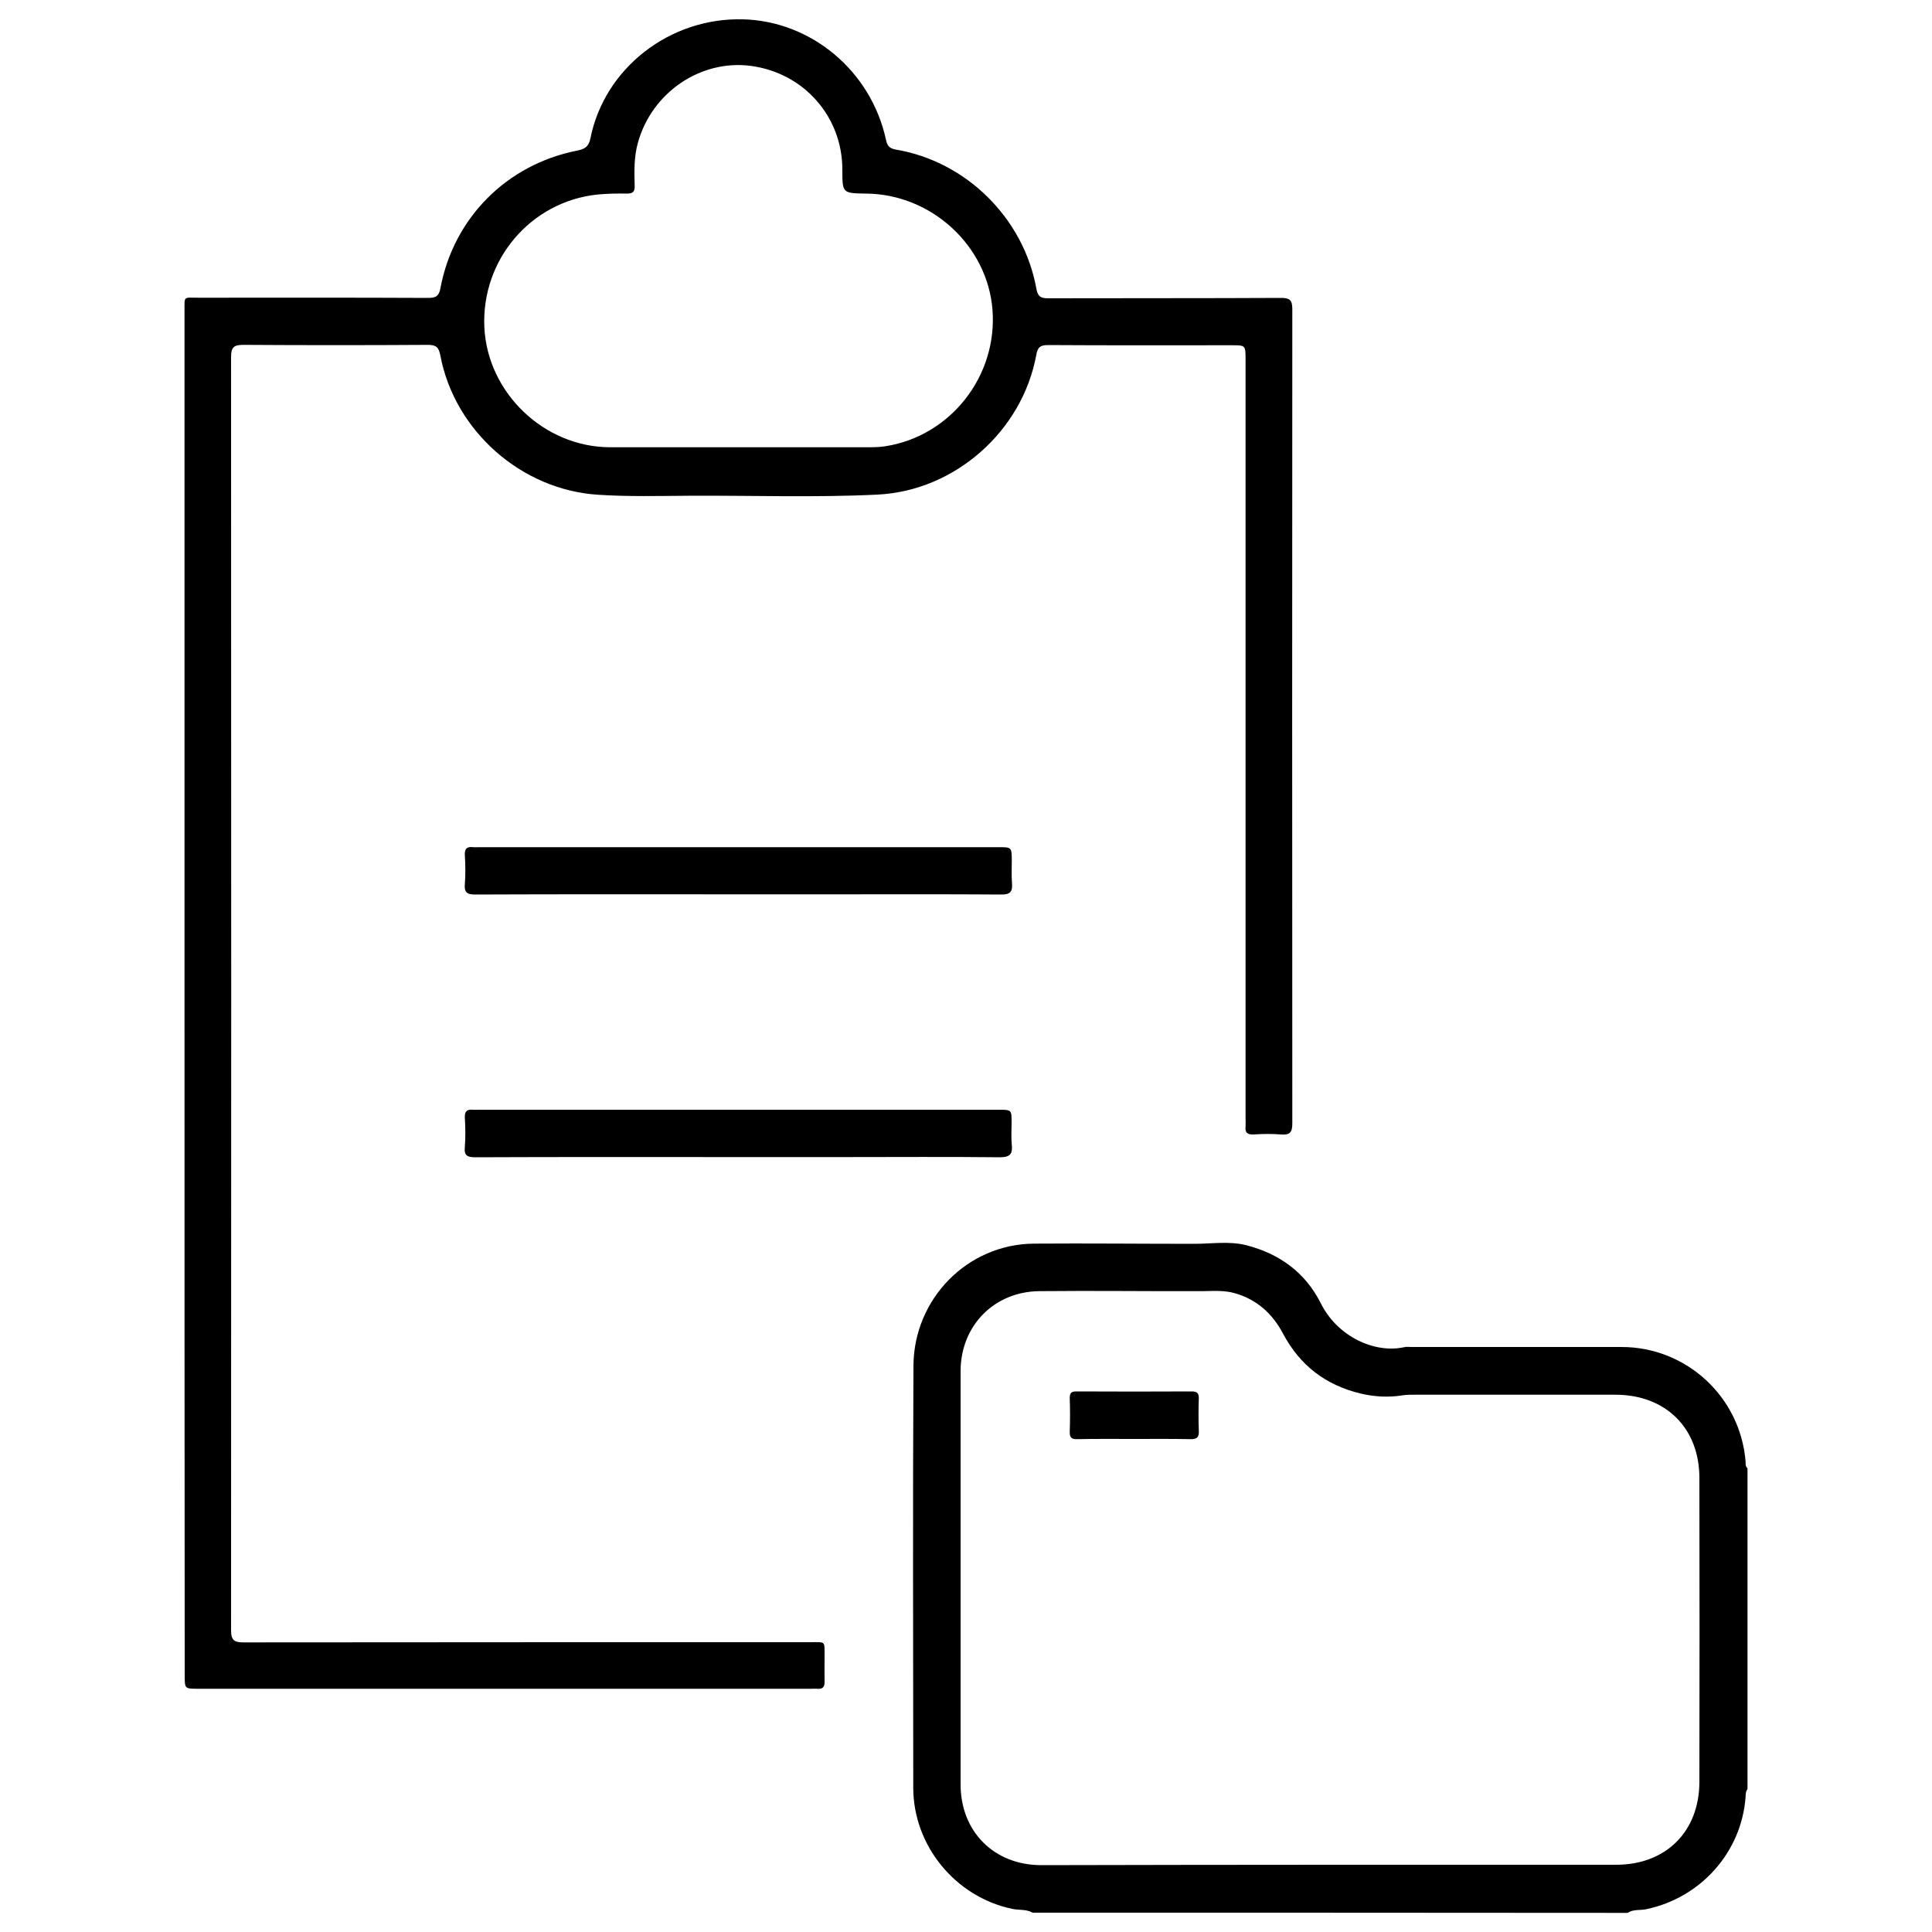 <?xml version="1.0" encoding="utf-8"?>
<!-- Generator: Adobe Illustrator 21.1.0, SVG Export Plug-In . SVG Version: 6.00 Build 0)  -->
<svg version="1.1" id="Camada_1" xmlns="http://www.w3.org/2000/svg" xmlns:xlink="http://www.w3.org/1999/xlink" x="0px" y="0px"
	 viewBox="0 0 1000 1000" style="enable-background:new 0 0 1000 1000;" xml:space="preserve">
<title>users2</title>
<title>contract</title>
<title>users2</title>
<title>contract</title>
<g>
	<path d="M534.5,990c-3.3-1.9-7.1-1.2-10.7-2c-29.3-6.2-51.1-32.7-51.1-62.7c0-72.8-0.3-145.6,0.1-218.4c0.2-34.5,27.8-63,62.5-63.2
		c27.6-0.2,55.3,0.1,82.9,0.1c9,0,17.9-1.5,26.8,0.7c17.2,4.4,30.6,14.1,38.6,30c8.5,17.2,27.8,26.2,43.2,22.8
		c1.3-0.3,2.7-0.1,4-0.1c36.2,0,72.3,0,108.5,0c33.5,0,61.4,25.7,64.2,59.1c0.1,1.3-0.2,2.7,1,3.7c0,55.3,0,110.7,0,166
		c-1,1.3-0.9,2.8-1,4.3c-2.2,28.5-23.2,52-51.4,57.9c-3.2,0.7-6.7-0.1-9.6,1.9C739.9,990,637.2,990,534.5,990z M688.1,965.2
		c49.5,0,99,0,148.4,0c25.7,0,43-17.1,43.1-42.8c0.1-52.5,0.1-105,0-157.4c0-25.9-17.5-43.1-43.5-43.1c-34.7,0-69.3,0-104,0
		c-2,0-4,0-6,0.3c-7.3,1.2-14.6,0.8-21.8-0.9c-18.1-4.3-31.5-14.6-40.2-31c-5.5-10.4-13.5-17.6-24.8-20.9
		c-5.5-1.6-11.2-1.2-16.8-1.1c-28.2,0.1-56.3-0.3-84.5,0c-23.5,0.2-40.8,18-40.8,41.4c0,71.3,0,142.6,0,213.9
		c0,24.4,17.3,41.8,41.8,41.8C588.8,965.3,638.5,965.2,688.1,965.2z"/>
	<path d="M95.5,513.5c0-117.5,0-235,0-352.5c0-8-0.6-6.9,7-6.9c39.7,0,79.3-0.1,119,0.1c3.9,0,5.7-0.7,6.5-5.2
		c6.8-36.2,34.3-63.8,70.5-71c4-0.8,6.2-1.9,7.1-6.4c7.2-36.1,40.8-62.6,79-61.6c35.1,0.9,66.2,26.5,74,62.4c0.6,2.9,1.6,4.4,5,5
		c36.5,6.1,66.2,35.5,72.8,71.9c0.7,4.1,2.2,5.1,6.1,5.1c40.2-0.1,80.3,0,120.5-0.2c4.4,0,5.9,1,5.9,5.7c-0.1,140.5-0.1,281,0,421.5
		c0,4.6-1.2,6.2-5.8,5.8c-4.8-0.4-9.7-0.3-14.5,0c-3.1,0.1-4.2-1.1-3.9-4.1c0.1-1.7,0-3.3,0-5c0-130.7,0-261.3,0-392
		c0-7.4,0-7.4-7.2-7.4c-31.7,0-63.3,0.1-95-0.1c-3.8,0-5.4,0.9-6.1,5c-7.2,39.5-42.1,70.4-82.1,72.4c-32.6,1.6-65.3,0.4-98,0.6
		c-15.5,0.1-31,0.5-46.5-0.5c-39.7-2.4-74.5-32.9-81.9-72.2c-0.8-4.1-2.1-5.4-6.4-5.4c-31.8,0.2-63.7,0.2-95.5,0
		c-5,0-6.4,1.2-6.4,6.4c0.1,219.6,0.1,439.3,0,658.9c0,5.3,1.7,6.3,6.6,6.3c97.7-0.1,195.3-0.1,293-0.1c8.4,0,7.5-0.9,7.6,7.4
		c0,4.3-0.1,8.7,0,13c0.1,2.8-1.1,4-3.8,3.7c-1-0.1-2,0-3,0c-105.8,0-211.6,0-317.5,0c-6.9,0-6.9,0-6.9-7.1
		C95.5,749.1,95.5,631.3,95.5,513.5z M382.6,231.5c22,0,44,0,66,0c3.2,0,6.4,0,9.5-0.5c33.9-5.2,58.3-36.4,55.6-70.7
		c-2.6-33.2-31.7-59.9-65.5-60.1C436,100,436,100,436,87.8c0-27.5-20-50.1-47.4-53.7c-26-3.4-51.2,13.8-58.4,39.7
		c-2.1,7.4-1.9,14.8-1.7,22.3c0.1,3-0.8,4.1-3.9,4.1c-5.2-0.1-10.3,0-15.5,0.5c-34.4,3.7-60,33.7-58.4,68.7
		c1.6,33.9,30.9,62,65,62.1C337.9,231.5,360.2,231.5,382.6,231.5z"/>
	<path d="M382.1,462.9c-45.3,0-90.6-0.1-135.9,0.1c-4.2,0-6-0.8-5.6-5.4c0.4-5,0.3-10,0-15c-0.2-3.5,1.3-4.5,4.4-4.1
		c0.8,0.1,1.7,0,2.5,0c89.8,0,179.5,0,269.3,0c6.8,0,6.8,0,6.9,6.6c0,4-0.2,8,0.1,12c0.4,4.4-0.9,6-5.7,5.9
		c-27.8-0.2-55.6-0.1-83.4-0.1C417.1,462.9,399.6,462.9,382.1,462.9z"/>
	<path d="M382.1,598.9c-45.3,0-90.6-0.1-135.9,0.1c-4.2,0-6.1-0.7-5.6-5.4c0.4-5,0.3-10,0-15c-0.2-3.5,1.2-4.5,4.3-4.2
		c0.8,0.1,1.7,0,2.5,0c89.8,0,179.5,0,269.3,0c6.9,0,6.9,0,6.9,6.6c0,3.8-0.3,7.7,0.1,11.5c0.5,4.8-0.9,6.5-6.2,6.5
		c-26.8-0.3-53.6-0.1-80.4-0.1C418.7,598.9,400.4,598.9,382.1,598.9z"/>
	<path d="M587.1,744.8c-9.8,0-19.7-0.1-29.5,0.1c-3.1,0.1-4-0.9-3.9-4c0.2-5.7,0.2-11.3,0-17c-0.1-2.7,0.7-3.8,3.6-3.7
		c19.8,0.1,39.6,0.1,59.5,0c2.8,0,3.8,0.9,3.7,3.7c-0.2,5.5-0.2,11,0,16.5c0.2,3.4-0.8,4.6-4.4,4.5
		C606.4,744.7,596.7,744.8,587.1,744.8z"/>
</g>
</svg>
